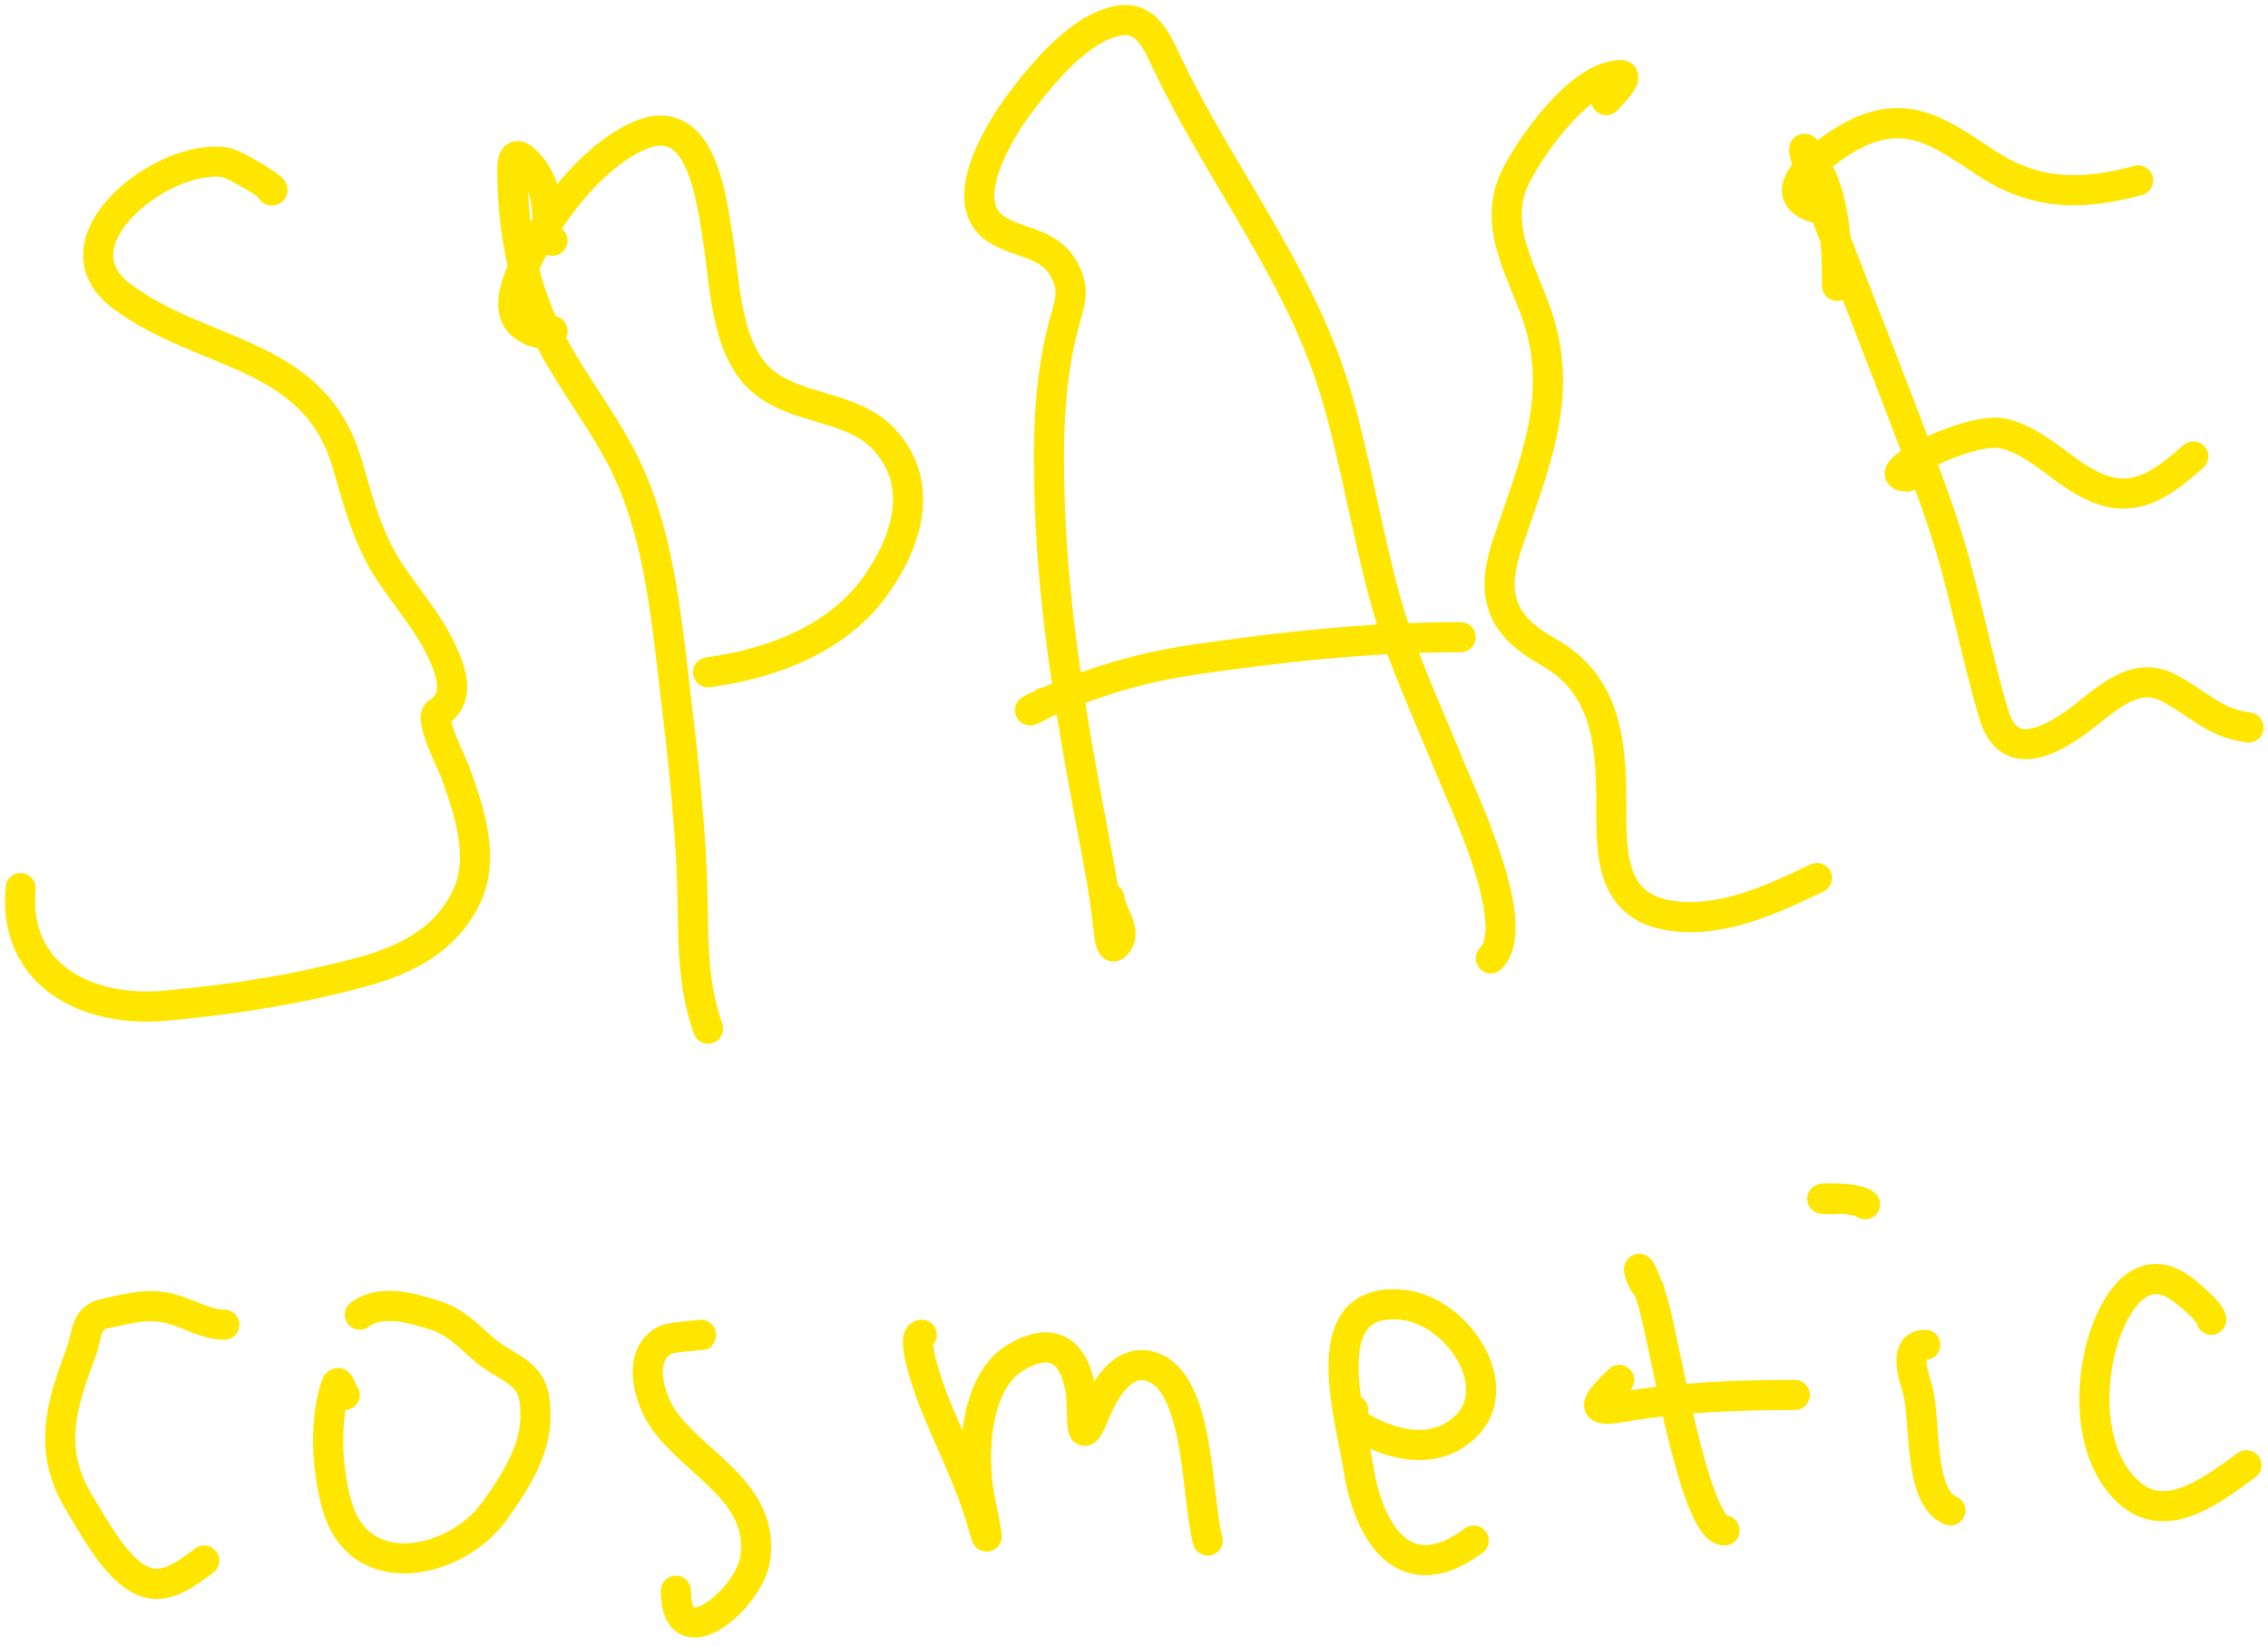 <svg width="226" height="164" viewBox="0 0 226 164" fill="none" xmlns="http://www.w3.org/2000/svg">
<path d="M27.058 18.978C27.876 18.978 23.356 16.349 22.558 16.2C16.498 15.068 4.838 24.008 12.086 29.478C20.158 35.57 31.246 34.911 34.558 46.089C35.687 49.9 36.642 53.743 38.892 57.089C40.705 59.786 42.678 61.992 44.058 64.95C45 66.968 45.908 69.629 43.614 71.006C42.727 71.537 45.064 76.114 45.308 76.783C46.702 80.6 48.368 85.37 46.503 89.311C44.431 93.687 40.4 95.664 35.947 96.867C29.586 98.585 22.924 99.633 16.364 100.2C8.578 100.873 1.272 97.121 2.058 88.478" stroke="#FFE600" stroke-width="3" stroke-linecap="round" stroke-linejoin="round"/>
<path d="M55.058 23.978C54.289 23.978 54.558 22.333 54.558 21.922C54.558 19.759 54.034 17.676 52.447 16.089C51.343 14.985 51.058 15.729 51.058 16.867C51.058 22.183 51.918 27.487 54.114 32.367C56.475 37.615 60.373 41.985 62.725 47.256C65.177 52.751 66.101 58.992 66.808 64.922C67.694 72.348 68.638 79.834 68.947 87.311C69.166 92.617 68.766 97.459 70.558 102.478" stroke="#FFE600" stroke-width="3" stroke-linecap="round" stroke-linejoin="round"/>
<path d="M55.058 32.978C54.057 33.478 53.035 33.119 52.169 32.478C49.995 30.867 51.829 27.336 52.669 25.589C54.783 21.191 58.786 15.905 63.28 13.7C69.799 10.502 70.803 19.322 71.53 23.728C72.266 28.187 72.245 35.039 76.197 38.145C79.619 40.833 84.974 40.492 88.002 43.672C92.267 48.15 90.39 53.991 87.197 58.422C83.38 63.719 76.783 66.148 70.558 66.978" stroke="#FFE600" stroke-width="3" stroke-linecap="round" stroke-linejoin="round"/>
<path d="M110.558 89.478C110.558 90.82 112.647 92.965 111.058 94.255C110.769 94.49 110.599 93.626 110.558 93.255C110.239 90.381 109.798 87.572 109.253 84.728C107.086 73.426 105.001 61.835 104.614 50.311C104.414 44.385 104.446 38.307 105.947 32.533C106.535 30.273 107.248 28.984 105.975 26.756C104.429 24.051 101.462 24.334 99.169 22.756C95.156 19.992 99.802 12.676 101.78 10.089C104.01 7.173 107.633 2.739 111.475 2.061C114.283 1.565 115.293 4.185 116.336 6.367C121.785 17.769 129.824 27.607 133.308 39.867C135.135 46.296 136.203 52.911 137.947 59.367C139.516 65.176 142.044 70.425 144.28 75.978C145.693 79.485 151.876 92.16 148.558 95.478" stroke="#FFE600" stroke-width="3" stroke-linecap="round" stroke-linejoin="round"/>
<path d="M104.058 69.978C103.374 70.662 101.619 71.164 103.391 70.367C108.468 68.082 113.386 66.536 118.919 65.728C127.839 64.425 136.551 63.478 145.558 63.478" stroke="#FFE600" stroke-width="3" stroke-linecap="round" stroke-linejoin="round"/>
<path d="M160.058 9.978C160.35 9.686 162.586 7.437 161.447 7.478C157.445 7.621 152.802 14.208 151.169 17.311C148.556 22.277 151.543 26.66 153.169 31.422C155.962 39.602 152.762 46.533 150.169 54.311C148.474 59.398 149.639 62.359 154.28 64.95C159.992 68.138 160.558 73.829 160.558 79.95C160.558 84.866 160.39 90.232 166.336 91.2C171.478 92.037 176.536 89.606 181.058 87.478" stroke="#FFE600" stroke-width="3" stroke-linecap="round" stroke-linejoin="round"/>
<path d="M183.058 28.478C183.058 24.85 182.914 20.248 181.169 16.978C175.245 5.869 189.858 40.617 193.753 52.589C195.738 58.694 196.847 65.01 198.669 71.144C200.001 75.629 203.452 74.287 206.503 72.228C209.26 70.367 212.353 66.624 216.003 68.478C218.891 69.945 220.599 72.045 224.058 72.478" stroke="#FFE600" stroke-width="3" stroke-linecap="round" stroke-linejoin="round"/>
<path d="M190.058 47.478C186.551 47.478 196.26 42.38 199.669 43.2C203.501 44.121 205.947 47.674 209.669 48.867C213.264 50.019 216 47.716 218.558 45.478" stroke="#FFE600" stroke-width="3" stroke-linecap="round" stroke-linejoin="round"/>
<path d="M182.058 19.978C182.058 21.136 180.915 20.747 180.308 20.478C176.433 18.755 182.629 14.536 184.586 13.506C190.041 10.634 193.385 13.253 197.947 16.256C202.9 19.516 207.599 19.467 213.058 17.978" stroke="#FFE600" stroke-width="3" stroke-linecap="round" stroke-linejoin="round"/>
<path d="M22.351 131.978C20.659 131.978 19.018 130.991 17.351 130.478C14.926 129.732 12.868 130.344 10.462 130.867C8.42 131.311 8.747 132.979 8.073 134.756C6.083 140.003 4.715 144.48 7.878 149.7C9.219 151.911 10.888 154.986 12.878 156.645C15.699 158.995 17.856 157.292 20.351 155.478" stroke="#FFE600" stroke-width="3" stroke-linecap="round" stroke-linejoin="round"/>
<path d="M34.351 138.978C34.023 138.651 33.768 137.169 33.462 138.089C32.273 141.655 32.58 146.617 33.628 150.145C35.948 157.947 45.484 155.763 49.239 150.589C51.121 147.997 53.297 144.644 53.351 141.367C53.408 137.891 52.664 137.242 49.712 135.506C47.382 134.135 46.205 131.951 43.323 131.033C40.96 130.282 37.944 129.408 35.851 130.978" stroke="#FFE600" stroke-width="3" stroke-linecap="round" stroke-linejoin="round"/>
<path d="M69.851 132.978C70.88 132.978 67.096 133.126 66.351 133.478C63.384 134.879 64.65 139.383 66.156 141.478C69.415 146.012 76.144 148.654 75.267 155.228C74.738 159.199 67.351 165.504 67.351 158.478" stroke="#FFE600" stroke-width="3" stroke-linecap="round" stroke-linejoin="round"/>
<path d="M91.851 132.978C90.61 132.978 92.732 138.797 92.934 139.311C94.624 143.62 96.724 147.523 97.962 151.978C98.908 155.384 97.753 149.939 97.601 149.144C96.835 145.148 97.062 137.728 101.184 135.256C104.605 133.203 106.854 134.283 107.628 138.2C108.067 140.42 107.323 145.16 109.128 140.728C110.021 138.536 111.908 135.145 114.851 136.2C119.603 137.904 119.211 149.299 120.351 153.478" stroke="#FFE600" stroke-width="3" stroke-linecap="round" stroke-linejoin="round"/>
<path d="M134.851 140.478C134.851 141.469 134.019 141.217 135.462 142.089C138.3 143.805 142.055 144.861 145.045 142.922C150.936 139.101 145.523 130.636 139.851 130.006C130.766 128.996 134.53 140.932 135.351 146.2C136.419 153.063 140.162 158.495 146.851 153.478" stroke="#FFE600" stroke-width="3" stroke-linecap="round" stroke-linejoin="round"/>
<path d="M164.351 128.478C162.97 127.097 162.869 124.107 164.656 129.561C165.757 132.922 168.775 152.478 171.851 152.478" stroke="#FFE600" stroke-width="3" stroke-linecap="round" stroke-linejoin="round"/>
<path d="M161.351 137.478C159.503 139.326 157.865 140.839 161.517 140.2C167.302 139.188 172.994 138.978 178.851 138.978" stroke="#FFE600" stroke-width="3" stroke-linecap="round" stroke-linejoin="round"/>
<path d="M191.851 133.978C189.495 133.978 190.811 137.41 191.101 138.506C191.914 141.577 191.149 149.197 194.351 150.478" stroke="#FFE600" stroke-width="3" stroke-linecap="round" stroke-linejoin="round"/>
<path d="M185.851 119.978C184.972 119.099 179.023 119.478 182.851 119.478" stroke="#FFE600" stroke-width="3" stroke-linecap="round" stroke-linejoin="round"/>
<path d="M220.351 131.478C220.351 130.745 217.94 128.793 217.351 128.367C213.7 125.73 211.209 129.147 209.962 132.367C208.08 137.223 207.895 145.153 212.351 148.867C216.122 152.01 220.795 148.16 223.851 145.978" stroke="#FFE600" stroke-width="3" stroke-linecap="round" stroke-linejoin="round"/>
</svg>
